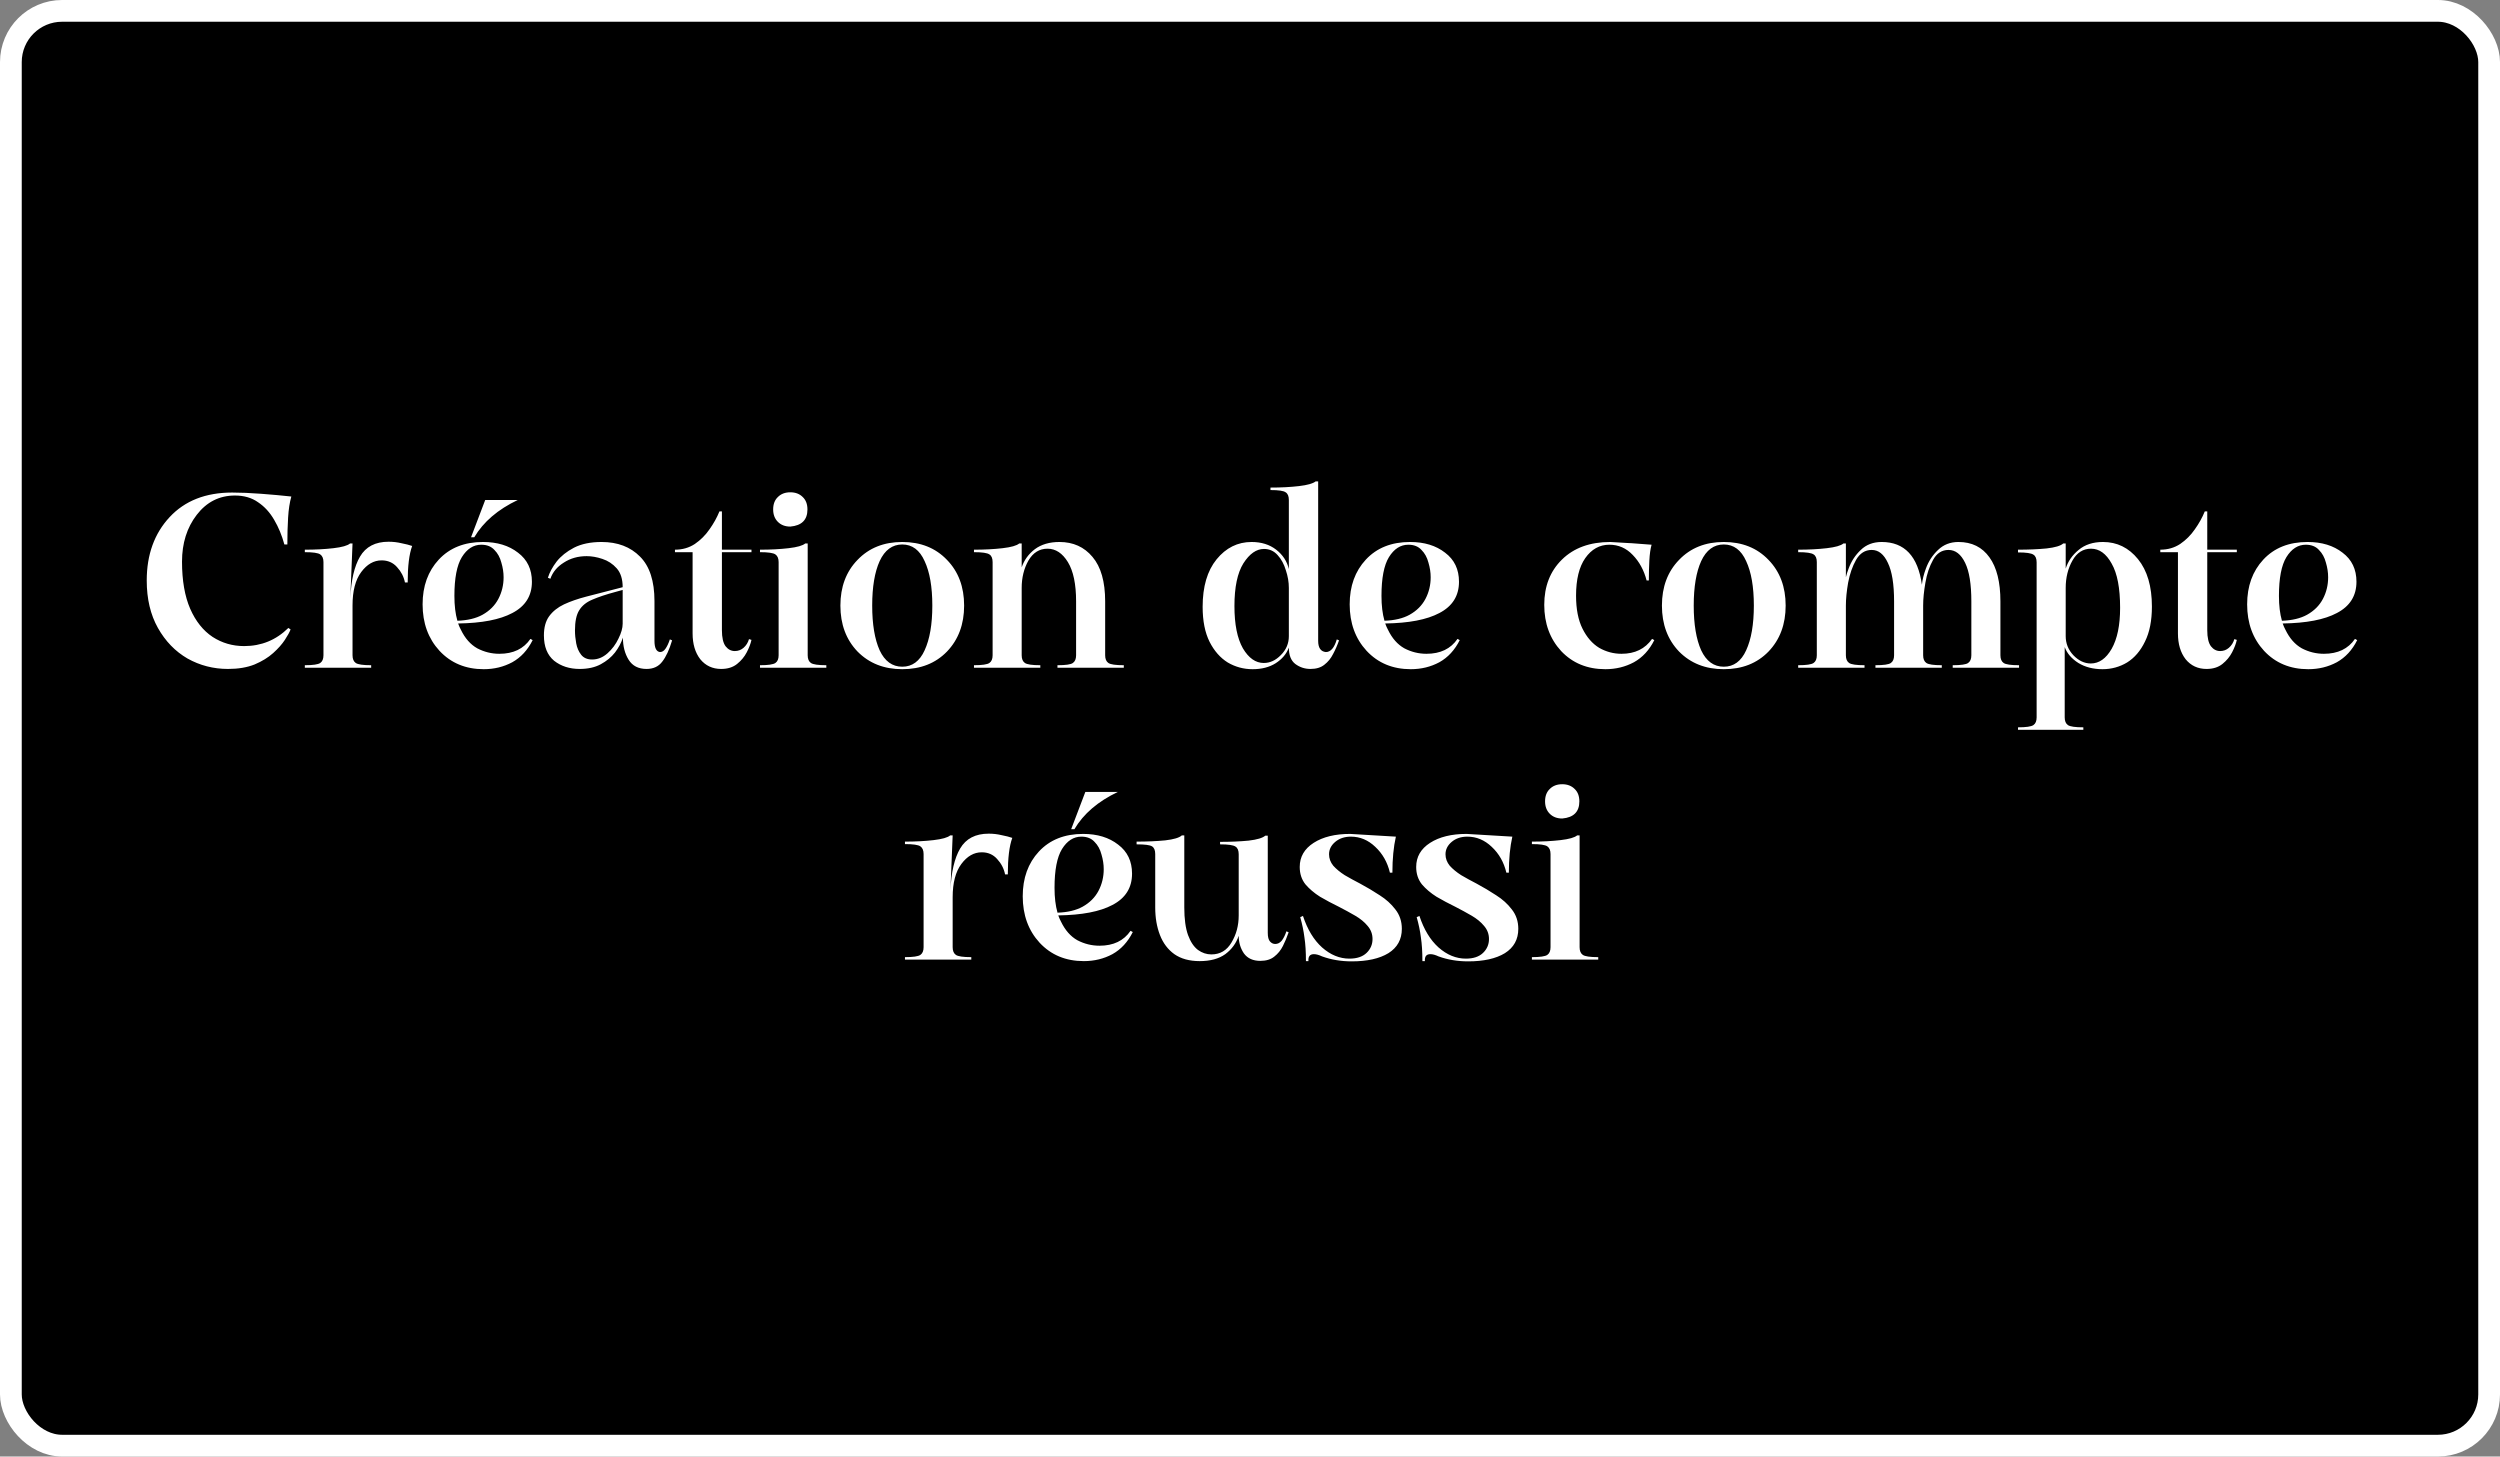 <svg width="805" height="469" viewBox="0 0 805 469" fill="none" xmlns="http://www.w3.org/2000/svg">
<rect x="0" y="0" width="805" height="469" fill="#808080" stroke="none"/>
<rect x="3.5" y="3.5" width="798" height="462" rx="16.5" fill="black" stroke="white" stroke-width="7"/>
<path d="M73.409 215.4C68.716 215.4 64.369 214.28 60.369 212.04C56.422 209.747 53.249 206.467 50.849 202.2C48.449 197.933 47.249 192.84 47.249 186.92C47.249 178.6 49.702 171.8 54.609 166.52C59.516 161.24 66.236 158.6 74.769 158.6C77.489 158.6 80.609 158.733 84.129 159C87.649 159.267 90.876 159.56 93.809 159.88C93.276 161.747 92.929 164.013 92.769 166.68C92.609 169.293 92.529 172.173 92.529 175.32H91.569C90.769 172.387 89.676 169.747 88.289 167.4C86.902 165 85.169 163.107 83.089 161.72C81.062 160.28 78.582 159.56 75.649 159.56C70.636 159.56 66.529 161.64 63.329 165.8C60.182 169.907 58.609 174.92 58.609 180.84C58.609 186.92 59.489 191.987 61.249 196.04C63.009 200.04 65.409 203.053 68.449 205.08C71.489 207.053 74.876 208.04 78.609 208.04C84.156 208.04 88.902 206.093 92.849 202.2L93.569 202.68C93.249 203.533 92.636 204.653 91.729 206.04C90.822 207.427 89.569 208.84 87.969 210.28C86.369 211.72 84.369 212.947 81.969 213.96C79.569 214.92 76.716 215.4 73.409 215.4ZM112.795 192.68C113.061 186.813 114.101 182.333 115.915 179.24C117.781 176.04 120.848 174.44 125.115 174.44C126.555 174.44 127.941 174.6 129.275 174.92C130.661 175.187 131.808 175.48 132.715 175.8C131.755 178.413 131.275 182.333 131.275 187.56H130.395C130.021 185.693 129.168 184.04 127.835 182.6C126.555 181.16 124.901 180.44 122.875 180.44C120.368 180.44 118.181 181.693 116.315 184.2C114.448 186.707 113.515 190.28 113.515 194.92V211C113.515 212.173 113.861 213 114.555 213.48C115.248 213.96 116.901 214.2 119.515 214.2V215H98.155V214.2C100.768 214.2 102.421 213.96 103.115 213.48C103.808 213 104.155 212.173 104.155 211V181C104.155 179.827 103.808 179 103.115 178.52C102.421 178.04 100.768 177.8 98.155 177.8V177C101.568 177 104.635 176.84 107.355 176.52C110.128 176.2 111.915 175.693 112.715 175H113.515L112.795 192.68ZM147.277 199.88C150.531 199.773 153.224 199.133 155.357 197.96C157.651 196.68 159.357 194.973 160.477 192.84C161.597 190.707 162.157 188.387 162.157 185.88C162.157 184.333 161.917 182.76 161.437 181.16C161.011 179.507 160.264 178.147 159.197 177.08C158.184 175.96 156.771 175.4 154.957 175.4C152.451 175.4 150.371 176.733 148.717 179.4C147.117 182.013 146.317 186.173 146.317 191.88C146.317 194.973 146.637 197.64 147.277 199.88ZM147.517 200.76C147.784 201.507 148.077 202.173 148.397 202.76C149.731 205.533 151.491 207.533 153.677 208.76C155.917 209.933 158.291 210.52 160.797 210.52C165.277 210.52 168.611 208.92 170.797 205.72L171.517 206.12C169.917 209.32 167.731 211.693 164.957 213.24C162.184 214.733 159.117 215.48 155.757 215.48C149.944 215.48 145.197 213.507 141.517 209.56C137.891 205.613 136.077 200.627 136.077 194.6C136.077 188.733 137.811 183.933 141.277 180.2C144.797 176.413 149.544 174.52 155.517 174.52C160.104 174.52 163.864 175.667 166.797 177.96C169.784 180.2 171.277 183.32 171.277 187.32C171.277 191.853 169.171 195.213 164.957 197.4C160.957 199.533 155.144 200.653 147.517 200.76ZM152.717 173H151.677L156.237 161H166.717C160.317 164.04 155.651 168.04 152.717 173ZM190.66 212.36C192.473 212.36 194.126 211.693 195.62 210.36C197.113 209.027 198.286 207.453 199.14 205.64C200.046 203.827 200.5 202.227 200.5 200.84V189.96C199.7 190.173 198.926 190.387 198.18 190.6C195.193 191.4 192.713 192.227 190.74 193.08C188.82 193.88 187.406 195.027 186.5 196.52C185.593 197.96 185.14 200.12 185.14 203C185.14 204.333 185.273 205.72 185.54 207.16C185.806 208.6 186.34 209.827 187.14 210.84C187.94 211.853 189.113 212.36 190.66 212.36ZM208.18 215.4C205.566 215.4 203.646 214.413 202.42 212.44C201.193 210.467 200.58 208.093 200.58 205.32C200.046 206.973 199.193 208.573 198.02 210.12C196.846 211.613 195.326 212.867 193.46 213.88C191.593 214.893 189.326 215.4 186.66 215.4C183.406 215.4 180.66 214.52 178.42 212.76C176.233 210.947 175.14 208.227 175.14 204.6C175.14 202.04 175.7 199.987 176.82 198.44C177.993 196.84 179.593 195.56 181.62 194.6C183.7 193.64 186.073 192.813 188.74 192.12L200.5 189.08C200.5 186.467 199.86 184.44 198.58 183C197.3 181.56 195.753 180.547 193.94 179.96C192.18 179.373 190.5 179.08 188.9 179.08C186.126 179.08 183.673 179.773 181.54 181.16C179.406 182.493 177.966 184.227 177.22 186.36L176.42 186.04C176.953 184.333 177.886 182.6 179.22 180.84C180.606 179.08 182.473 177.587 184.82 176.36C187.22 175.133 190.18 174.52 193.7 174.52C198.873 174.52 203.006 176.093 206.1 179.24C209.193 182.333 210.74 187.107 210.74 193.56V206.36C210.74 208.6 211.326 209.8 212.5 209.96C213.193 209.96 213.78 209.613 214.26 208.92C214.793 208.173 215.273 207.16 215.7 205.88L216.42 206.2C215.513 209.24 214.446 211.533 213.22 213.08C212.046 214.627 210.366 215.4 208.18 215.4ZM232.456 177H241.976V177.8H232.456V202.92C232.456 205.32 232.856 207.053 233.656 208.12C234.456 209.133 235.443 209.64 236.616 209.64C237.683 209.64 238.616 209.293 239.416 208.6C240.269 207.853 240.856 206.92 241.176 205.8L241.976 206.04C241.709 207.267 241.203 208.6 240.456 210.04C239.709 211.48 238.669 212.733 237.336 213.8C236.003 214.867 234.296 215.4 232.216 215.4C229.443 215.4 227.203 214.36 225.496 212.28C223.843 210.147 223.016 207.373 223.016 203.96V177.8H217.336V177C219.736 177 221.869 176.387 223.736 175.16C225.603 173.88 227.176 172.307 228.456 170.44C229.789 168.573 230.856 166.653 231.656 164.68H232.456V177ZM254.477 169.56C252.824 169.56 251.491 169.053 250.477 168.04C249.464 167.027 248.957 165.693 248.957 164.04C248.957 162.333 249.464 161 250.477 160.04C251.491 159.027 252.824 158.52 254.477 158.52C256.131 158.52 257.464 159.027 258.477 160.04C259.491 161 259.997 162.333 259.997 164.04C259.997 167.4 258.157 169.24 254.477 169.56ZM266.077 215H244.717V214.2C247.331 214.2 248.984 213.96 249.677 213.48C250.371 213 250.717 212.173 250.717 211V181C250.717 179.827 250.371 179 249.677 178.52C248.984 178.04 247.331 177.8 244.717 177.8V177C248.131 177 251.197 176.84 253.917 176.52C256.691 176.2 258.477 175.693 259.277 175H260.077V211C260.077 212.173 260.424 213 261.117 213.48C261.811 213.96 263.464 214.2 266.077 214.2V215ZM290.528 214.68C293.728 214.68 296.128 212.92 297.728 209.4C299.382 205.827 300.208 201.027 300.208 195C300.208 188.973 299.382 184.2 297.728 180.68C296.128 177.107 293.728 175.32 290.528 175.32C287.328 175.32 284.902 177.107 283.248 180.68C281.648 184.2 280.848 188.973 280.848 195C280.848 201.027 281.648 205.827 283.248 209.4C284.902 212.92 287.328 214.68 290.528 214.68ZM290.528 215.48C284.662 215.48 279.862 213.587 276.128 209.8C272.448 205.96 270.608 201.027 270.608 195C270.608 188.973 272.448 184.067 276.128 180.28C279.808 176.44 284.608 174.52 290.528 174.52C296.448 174.52 301.248 176.44 304.928 180.28C308.608 184.067 310.448 188.973 310.448 195C310.448 201.027 308.608 205.96 304.928 209.8C301.248 213.587 296.448 215.48 290.528 215.48ZM361.862 215H340.502V214.2C343.168 214.2 344.822 213.96 345.462 213.48C346.155 213 346.502 212.173 346.502 211V193.64C346.502 188.093 345.622 183.88 343.862 181C342.102 178.12 339.915 176.68 337.302 176.68C334.688 176.68 332.635 177.96 331.142 180.52C329.702 183.08 328.982 186.013 328.982 189.32V211C328.982 212.173 329.328 213 330.022 213.48C330.715 213.96 332.368 214.2 334.982 214.2V215H313.622V214.2C316.235 214.2 317.888 213.96 318.582 213.48C319.275 213 319.622 212.173 319.622 211V181C319.622 179.773 319.275 178.947 318.582 178.52C317.888 178.04 316.235 177.8 313.622 177.8V177C317.035 177 320.102 176.84 322.822 176.52C325.595 176.2 327.382 175.693 328.182 175H328.982V182.68C329.782 180.333 331.195 178.387 333.222 176.84C335.302 175.293 337.942 174.52 341.142 174.52C345.568 174.52 349.115 176.12 351.782 179.32C354.502 182.52 355.862 187.293 355.862 193.64V211C355.862 212.173 356.208 213 356.902 213.48C357.595 213.96 359.248 214.2 361.862 214.2V215ZM406.929 213.48C408.956 213.48 410.796 212.627 412.449 210.92C414.156 209.213 415.009 207.187 415.009 204.84V189.32C415.009 187.453 414.689 185.56 414.049 183.64C413.462 181.667 412.582 180.04 411.409 178.76C410.236 177.427 408.769 176.76 407.009 176.76C404.556 176.76 402.342 178.307 400.369 181.4C398.449 184.493 397.489 189.08 397.489 195.16C397.489 201.027 398.396 205.56 400.209 208.76C402.076 211.907 404.316 213.48 406.929 213.48ZM403.329 215.48C400.449 215.48 397.782 214.76 395.329 213.32C392.929 211.827 390.982 209.613 389.489 206.68C387.996 203.693 387.249 199.933 387.249 195.4C387.249 188.893 388.742 183.8 391.729 180.12C394.769 176.387 398.529 174.52 403.009 174.52C406.156 174.52 408.796 175.347 410.929 177C413.062 178.653 414.422 180.733 415.009 183.24V161C415.009 159.773 414.662 158.947 413.969 158.52C413.329 158.04 411.702 157.8 409.089 157.8V157C412.502 157 415.569 156.84 418.289 156.52C421.009 156.2 422.796 155.693 423.649 155H424.449V206.36C424.449 208.6 425.276 209.8 426.929 209.96C428.476 209.96 429.649 208.6 430.449 205.88L431.169 206.2C430.636 207.747 429.996 209.213 429.249 210.6C428.556 211.987 427.622 213.133 426.449 214.04C425.329 214.947 423.836 215.4 421.969 215.4C420.156 215.4 418.529 214.867 417.089 213.8C415.702 212.733 415.009 210.973 415.009 208.52C414.262 210.547 412.849 212.227 410.769 213.56C408.742 214.84 406.262 215.48 403.329 215.48ZM445.797 199.88C449.05 199.773 451.743 199.133 453.877 197.96C456.17 196.68 457.877 194.973 458.997 192.84C460.117 190.707 460.677 188.387 460.677 185.88C460.677 184.333 460.437 182.76 459.957 181.16C459.53 179.507 458.783 178.147 457.717 177.08C456.703 175.96 455.29 175.4 453.477 175.4C450.97 175.4 448.89 176.733 447.237 179.4C445.637 182.013 444.837 186.173 444.837 191.88C444.837 194.973 445.157 197.64 445.797 199.88ZM446.037 200.76C446.303 201.507 446.597 202.173 446.917 202.76C448.25 205.533 450.01 207.533 452.197 208.76C454.437 209.933 456.81 210.52 459.317 210.52C463.797 210.52 467.13 208.92 469.317 205.72L470.037 206.12C468.437 209.32 466.25 211.693 463.477 213.24C460.703 214.733 457.637 215.48 454.277 215.48C448.463 215.48 443.717 213.507 440.037 209.56C436.41 205.613 434.597 200.627 434.597 194.6C434.597 188.733 436.33 183.933 439.797 180.2C443.317 176.413 448.063 174.52 454.037 174.52C458.623 174.52 462.383 175.667 465.317 177.96C468.303 180.2 469.797 183.32 469.797 187.32C469.797 191.853 467.69 195.213 463.477 197.4C459.477 199.533 453.663 200.653 446.037 200.76ZM516.929 215.48C511.116 215.48 506.369 213.533 502.689 209.64C499.062 205.693 497.249 200.733 497.249 194.76C497.249 188.787 499.142 183.933 502.929 180.2C506.769 176.413 511.969 174.52 518.529 174.52C521.302 174.68 523.089 174.787 523.889 174.84C524.476 174.84 525.009 174.867 525.489 174.92C525.969 174.973 526.662 175.027 527.569 175.08C528.476 175.133 529.889 175.24 531.809 175.4C531.436 176.733 531.196 178.44 531.089 180.52C530.982 182.6 530.929 184.733 530.929 186.92H530.209C529.356 183.613 527.862 180.867 525.729 178.68C523.649 176.493 521.142 175.4 518.209 175.4C515.062 175.4 512.476 176.84 510.449 179.72C508.476 182.547 507.489 186.573 507.489 191.8C507.489 196.12 508.182 199.667 509.569 202.44C510.956 205.213 512.742 207.267 514.929 208.6C517.169 209.88 519.569 210.52 522.129 210.52C526.449 210.52 529.729 208.92 531.969 205.72L532.689 206.12C531.089 209.32 528.902 211.693 526.129 213.24C523.356 214.733 520.289 215.48 516.929 215.48ZM555.06 214.68C558.26 214.68 560.66 212.92 562.26 209.4C563.913 205.827 564.74 201.027 564.74 195C564.74 188.973 563.913 184.2 562.26 180.68C560.66 177.107 558.26 175.32 555.06 175.32C551.86 175.32 549.433 177.107 547.78 180.68C546.18 184.2 545.38 188.973 545.38 195C545.38 201.027 546.18 205.827 547.78 209.4C549.433 212.92 551.86 214.68 555.06 214.68ZM555.06 215.48C549.193 215.48 544.393 213.587 540.66 209.8C536.98 205.96 535.14 201.027 535.14 195C535.14 188.973 536.98 184.067 540.66 180.28C544.34 176.44 549.14 174.52 555.06 174.52C560.98 174.52 565.78 176.44 569.46 180.28C573.14 184.067 574.98 188.973 574.98 195C574.98 201.027 573.14 205.96 569.46 209.8C565.78 213.587 560.98 215.48 555.06 215.48ZM618.854 188.28C619.014 186.68 619.441 184.947 620.134 183.08C620.987 180.733 622.294 178.733 624.054 177.08C625.814 175.373 628.001 174.52 630.614 174.52C634.934 174.52 638.267 176.173 640.614 179.48C642.961 182.733 644.134 187.453 644.134 193.64V211C644.134 212.173 644.481 213 645.174 213.48C645.867 213.96 647.521 214.2 650.134 214.2V215H628.774V214.2C631.441 214.2 633.094 213.96 633.734 213.48C634.427 213 634.774 212.173 634.774 211V193.64C634.774 188.093 634.107 183.96 632.774 181.24C631.441 178.467 629.654 177.08 627.414 177.08C625.281 177.08 623.627 178.147 622.454 180.28C621.281 182.36 620.454 184.813 619.974 187.64C619.494 190.413 619.254 192.867 619.254 195V211C619.254 212.173 619.601 213 620.294 213.48C620.987 213.96 622.641 214.2 625.254 214.2V215H603.894V214.2C606.561 214.2 608.214 213.96 608.854 213.48C609.547 213 609.894 212.173 609.894 211V193.64C609.894 188.093 609.227 183.96 607.894 181.24C606.614 178.467 604.881 177.08 602.694 177.08C600.561 177.08 598.881 178.147 597.654 180.28C596.481 182.36 595.627 184.813 595.094 187.64C594.614 190.413 594.374 192.867 594.374 195V211C594.374 212.173 594.721 213 595.414 213.48C596.107 213.96 597.761 214.2 600.374 214.2V215H579.014V214.2C581.627 214.2 583.281 213.96 583.974 213.48C584.667 213 585.014 212.173 585.014 211V181C585.014 179.773 584.667 178.947 583.974 178.52C583.281 178.04 581.627 177.8 579.014 177.8V177C582.427 177 585.494 176.84 588.214 176.52C590.987 176.2 592.774 175.693 593.574 175H594.374V185.88C594.587 184.973 594.881 184.04 595.254 183.08C596.107 180.733 597.414 178.733 599.174 177.08C600.934 175.373 603.174 174.52 605.894 174.52C613.254 174.52 617.574 179.107 618.854 188.28ZM673.235 213.64C675.902 213.64 678.142 212.067 679.955 208.92C681.769 205.72 682.675 201.32 682.675 195.72C682.675 189.373 681.769 184.627 679.955 181.48C678.195 178.28 675.982 176.68 673.315 176.68C670.755 176.68 668.755 177.96 667.315 180.52C665.875 183.08 665.155 186.013 665.155 189.32V204.84C665.155 207.187 665.982 209.24 667.635 211C669.342 212.76 671.209 213.64 673.235 213.64ZM670.835 235H649.795V234.2C652.409 234.2 654.062 233.96 654.755 233.48C655.449 233 655.795 232.173 655.795 231V181.08C655.795 179.853 655.449 179.027 654.755 178.6C654.062 178.12 652.409 177.88 649.795 177.88V177C653.209 177 656.275 176.867 658.995 176.6C661.769 176.28 663.555 175.747 664.355 175H665.155V183.08C665.902 180.733 667.289 178.733 669.315 177.08C671.342 175.373 673.955 174.52 677.155 174.52C681.689 174.52 685.449 176.36 688.435 180.04C691.422 183.72 692.915 188.813 692.915 195.32C692.915 199.853 692.169 203.613 690.675 206.6C689.235 209.587 687.315 211.827 684.915 213.32C682.515 214.76 679.875 215.48 676.995 215.48C674.009 215.48 671.422 214.813 669.235 213.48C667.049 212.093 665.582 210.387 664.835 208.36V231C664.835 232.173 665.182 233 665.875 233.48C666.569 233.96 668.222 234.2 670.835 234.2V235ZM710.737 177H720.257V177.8H710.737V202.92C710.737 205.32 711.137 207.053 711.937 208.12C712.737 209.133 713.724 209.64 714.897 209.64C715.964 209.64 716.897 209.293 717.697 208.6C718.551 207.853 719.137 206.92 719.457 205.8L720.257 206.04C719.991 207.267 719.484 208.6 718.737 210.04C717.991 211.48 716.951 212.733 715.617 213.8C714.284 214.867 712.577 215.4 710.497 215.4C707.724 215.4 705.484 214.36 703.777 212.28C702.124 210.147 701.297 207.373 701.297 203.96V177.8H695.617V177C698.017 177 700.151 176.387 702.017 175.16C703.884 173.88 705.457 172.307 706.737 170.44C708.071 168.573 709.137 166.653 709.937 164.68H710.737V177ZM734.781 199.88C738.034 199.773 740.728 199.133 742.861 197.96C745.154 196.68 746.861 194.973 747.981 192.84C749.101 190.707 749.661 188.387 749.661 185.88C749.661 184.333 749.421 182.76 748.941 181.16C748.514 179.507 747.768 178.147 746.701 177.08C745.688 175.96 744.274 175.4 742.461 175.4C739.954 175.4 737.874 176.733 736.221 179.4C734.621 182.013 733.821 186.173 733.821 191.88C733.821 194.973 734.141 197.64 734.781 199.88ZM735.021 200.76C735.288 201.507 735.581 202.173 735.901 202.76C737.234 205.533 738.994 207.533 741.181 208.76C743.421 209.933 745.794 210.52 748.301 210.52C752.781 210.52 756.114 208.92 758.301 205.72L759.021 206.12C757.421 209.32 755.234 211.693 752.461 213.24C749.688 214.733 746.621 215.48 743.261 215.48C737.448 215.48 732.701 213.507 729.021 209.56C725.394 205.613 723.581 200.627 723.581 194.6C723.581 188.733 725.314 183.933 728.781 180.2C732.301 176.413 737.048 174.52 743.021 174.52C747.608 174.52 751.368 175.667 754.301 177.96C757.288 180.2 758.781 183.32 758.781 187.32C758.781 191.853 756.674 195.213 752.461 197.4C748.461 199.533 742.648 200.653 735.021 200.76ZM306.037 286.68C306.304 280.813 307.344 276.333 309.157 273.24C311.024 270.04 314.09 268.44 318.357 268.44C319.797 268.44 321.184 268.6 322.517 268.92C323.904 269.187 325.05 269.48 325.957 269.8C324.997 272.413 324.517 276.333 324.517 281.56H323.637C323.264 279.693 322.41 278.04 321.077 276.6C319.797 275.16 318.144 274.44 316.117 274.44C313.61 274.44 311.424 275.693 309.557 278.2C307.69 280.707 306.757 284.28 306.757 288.92V305C306.757 306.173 307.104 307 307.797 307.48C308.49 307.96 310.144 308.2 312.757 308.2V309H291.397V308.2C294.01 308.2 295.664 307.96 296.357 307.48C297.05 307 297.397 306.173 297.397 305V275C297.397 273.827 297.05 273 296.357 272.52C295.664 272.04 294.01 271.8 291.397 271.8V271C294.81 271 297.877 270.84 300.597 270.52C303.37 270.2 305.157 269.693 305.957 269H306.757L306.037 286.68ZM340.519 293.88C343.773 293.773 346.466 293.133 348.599 291.96C350.893 290.68 352.599 288.973 353.719 286.84C354.839 284.707 355.399 282.387 355.399 279.88C355.399 278.333 355.159 276.76 354.679 275.16C354.253 273.507 353.506 272.147 352.439 271.08C351.426 269.96 350.013 269.4 348.199 269.4C345.693 269.4 343.613 270.733 341.959 273.4C340.359 276.013 339.559 280.173 339.559 285.88C339.559 288.973 339.879 291.64 340.519 293.88ZM340.759 294.76C341.026 295.507 341.319 296.173 341.639 296.76C342.973 299.533 344.733 301.533 346.919 302.76C349.159 303.933 351.533 304.52 354.039 304.52C358.519 304.52 361.853 302.92 364.039 299.72L364.759 300.12C363.159 303.32 360.973 305.693 358.199 307.24C355.426 308.733 352.359 309.48 348.999 309.48C343.186 309.48 338.439 307.507 334.759 303.56C331.133 299.613 329.319 294.627 329.319 288.6C329.319 282.733 331.053 277.933 334.519 274.2C338.039 270.413 342.786 268.52 348.759 268.52C353.346 268.52 357.106 269.667 360.039 271.96C363.026 274.2 364.519 277.32 364.519 281.32C364.519 285.853 362.413 289.213 358.199 291.4C354.199 293.533 348.386 294.653 340.759 294.76ZM345.959 267H344.919L349.479 255H359.959C353.559 258.04 348.893 262.04 345.959 267ZM386.302 309.48C382.995 309.48 380.275 308.733 378.142 307.24C376.062 305.747 374.515 303.693 373.502 301.08C372.489 298.467 371.982 295.507 371.982 292.2V275C371.982 273.773 371.635 272.947 370.942 272.52C370.249 272.093 368.595 271.88 365.982 271.88V271C369.395 271 372.462 270.867 375.182 270.6C377.955 270.28 379.742 269.747 380.542 269H381.342V292.2C381.342 295.88 381.742 298.84 382.542 301.08C383.342 303.267 384.409 304.867 385.742 305.88C387.075 306.84 388.515 307.32 390.062 307.32C392.889 307.32 395.049 306.04 396.542 303.48C398.089 300.92 398.862 298.013 398.862 294.76V275.08C398.862 273.853 398.515 273.027 397.822 272.6C397.129 272.12 395.475 271.88 392.862 271.88V271.08C396.275 271.08 399.342 270.947 402.062 270.68C404.782 270.36 406.569 269.827 407.422 269.08H408.222V300.36C408.222 301.693 408.462 302.627 408.942 303.16C409.422 303.693 409.982 303.96 410.622 303.96C411.422 303.96 412.115 303.613 412.702 302.92C413.289 302.173 413.795 301.16 414.222 299.88L414.942 300.2C414.409 301.747 413.795 303.213 413.102 304.6C412.409 305.987 411.475 307.133 410.302 308.04C409.182 308.947 407.689 309.4 405.822 309.4C403.475 309.4 401.715 308.6 400.542 307C399.422 305.347 398.862 303.453 398.862 301.32C398.062 303.72 396.622 305.693 394.542 307.24C392.462 308.733 389.715 309.48 386.302 309.48ZM435.232 309.56C431.819 309.56 428.645 309.027 425.712 307.96C424.699 307.48 423.819 307.24 423.072 307.24C421.792 307.24 421.205 307.987 421.312 309.48H420.512C420.512 306.493 420.352 303.96 420.032 301.88C419.765 299.747 419.312 297.56 418.672 295.32L419.552 294.92C420.992 299.293 423.045 302.68 425.712 305.08C428.432 307.48 431.365 308.68 434.512 308.68C436.912 308.68 438.752 308.067 440.032 306.84C441.312 305.613 441.952 304.12 441.952 302.36C441.952 300.76 441.419 299.347 440.352 298.12C439.339 296.893 438.005 295.8 436.352 294.84C434.699 293.88 432.939 292.92 431.072 291.96C428.992 290.947 426.992 289.88 425.072 288.76C423.205 287.587 421.632 286.253 420.352 284.76C419.125 283.213 418.512 281.347 418.512 279.16C418.512 275.907 420.005 273.32 422.992 271.4C425.979 269.48 429.899 268.52 434.752 268.52L449.472 269.4C448.725 272.707 448.352 276.573 448.352 281H447.552C446.752 277.64 445.179 274.867 442.832 272.68C440.539 270.493 437.925 269.4 434.992 269.4C432.965 269.4 431.285 269.96 429.952 271.08C428.619 272.2 427.952 273.533 427.952 275.08C427.952 276.413 428.405 277.64 429.312 278.76C430.272 279.827 431.499 280.84 432.992 281.8C434.539 282.707 436.192 283.613 437.952 284.52C440.139 285.693 442.245 286.947 444.272 288.28C446.299 289.56 447.979 291.08 449.312 292.84C450.699 294.6 451.392 296.68 451.392 299.08C451.392 302.493 449.952 305.107 447.072 306.92C444.192 308.68 440.245 309.56 435.232 309.56ZM472.732 309.56C469.319 309.56 466.145 309.027 463.212 307.96C462.199 307.48 461.319 307.24 460.572 307.24C459.292 307.24 458.705 307.987 458.812 309.48H458.012C458.012 306.493 457.852 303.96 457.532 301.88C457.265 299.747 456.812 297.56 456.172 295.32L457.052 294.92C458.492 299.293 460.545 302.68 463.212 305.08C465.932 307.48 468.865 308.68 472.012 308.68C474.412 308.68 476.252 308.067 477.532 306.84C478.812 305.613 479.452 304.12 479.452 302.36C479.452 300.76 478.919 299.347 477.852 298.12C476.839 296.893 475.505 295.8 473.852 294.84C472.199 293.88 470.439 292.92 468.572 291.96C466.492 290.947 464.492 289.88 462.572 288.76C460.705 287.587 459.132 286.253 457.852 284.76C456.625 283.213 456.012 281.347 456.012 279.16C456.012 275.907 457.505 273.32 460.492 271.4C463.479 269.48 467.399 268.52 472.252 268.52L486.972 269.4C486.225 272.707 485.852 276.573 485.852 281H485.052C484.252 277.64 482.679 274.867 480.332 272.68C478.039 270.493 475.425 269.4 472.492 269.4C470.465 269.4 468.785 269.96 467.452 271.08C466.119 272.2 465.452 273.533 465.452 275.08C465.452 276.413 465.905 277.64 466.812 278.76C467.772 279.827 468.999 280.84 470.492 281.8C472.039 282.707 473.692 283.613 475.452 284.52C477.639 285.693 479.745 286.947 481.772 288.28C483.799 289.56 485.479 291.08 486.812 292.84C488.199 294.6 488.892 296.68 488.892 299.08C488.892 302.493 487.452 305.107 484.572 306.92C481.692 308.68 477.745 309.56 472.732 309.56ZM503.032 263.56C501.379 263.56 500.045 263.053 499.032 262.04C498.019 261.027 497.512 259.693 497.512 258.04C497.512 256.333 498.019 255 499.032 254.04C500.045 253.027 501.379 252.52 503.032 252.52C504.685 252.52 506.019 253.027 507.032 254.04C508.045 255 508.552 256.333 508.552 258.04C508.552 261.4 506.712 263.24 503.032 263.56ZM514.632 309H493.272V308.2C495.885 308.2 497.539 307.96 498.232 307.48C498.925 307 499.272 306.173 499.272 305V275C499.272 273.827 498.925 273 498.232 272.52C497.539 272.04 495.885 271.8 493.272 271.8V271C496.685 271 499.752 270.84 502.472 270.52C505.245 270.2 507.032 269.693 507.832 269H508.632V305C508.632 306.173 508.979 307 509.672 307.48C510.365 307.96 512.019 308.2 514.632 308.2V309Z" fill="white"/>
</svg>

